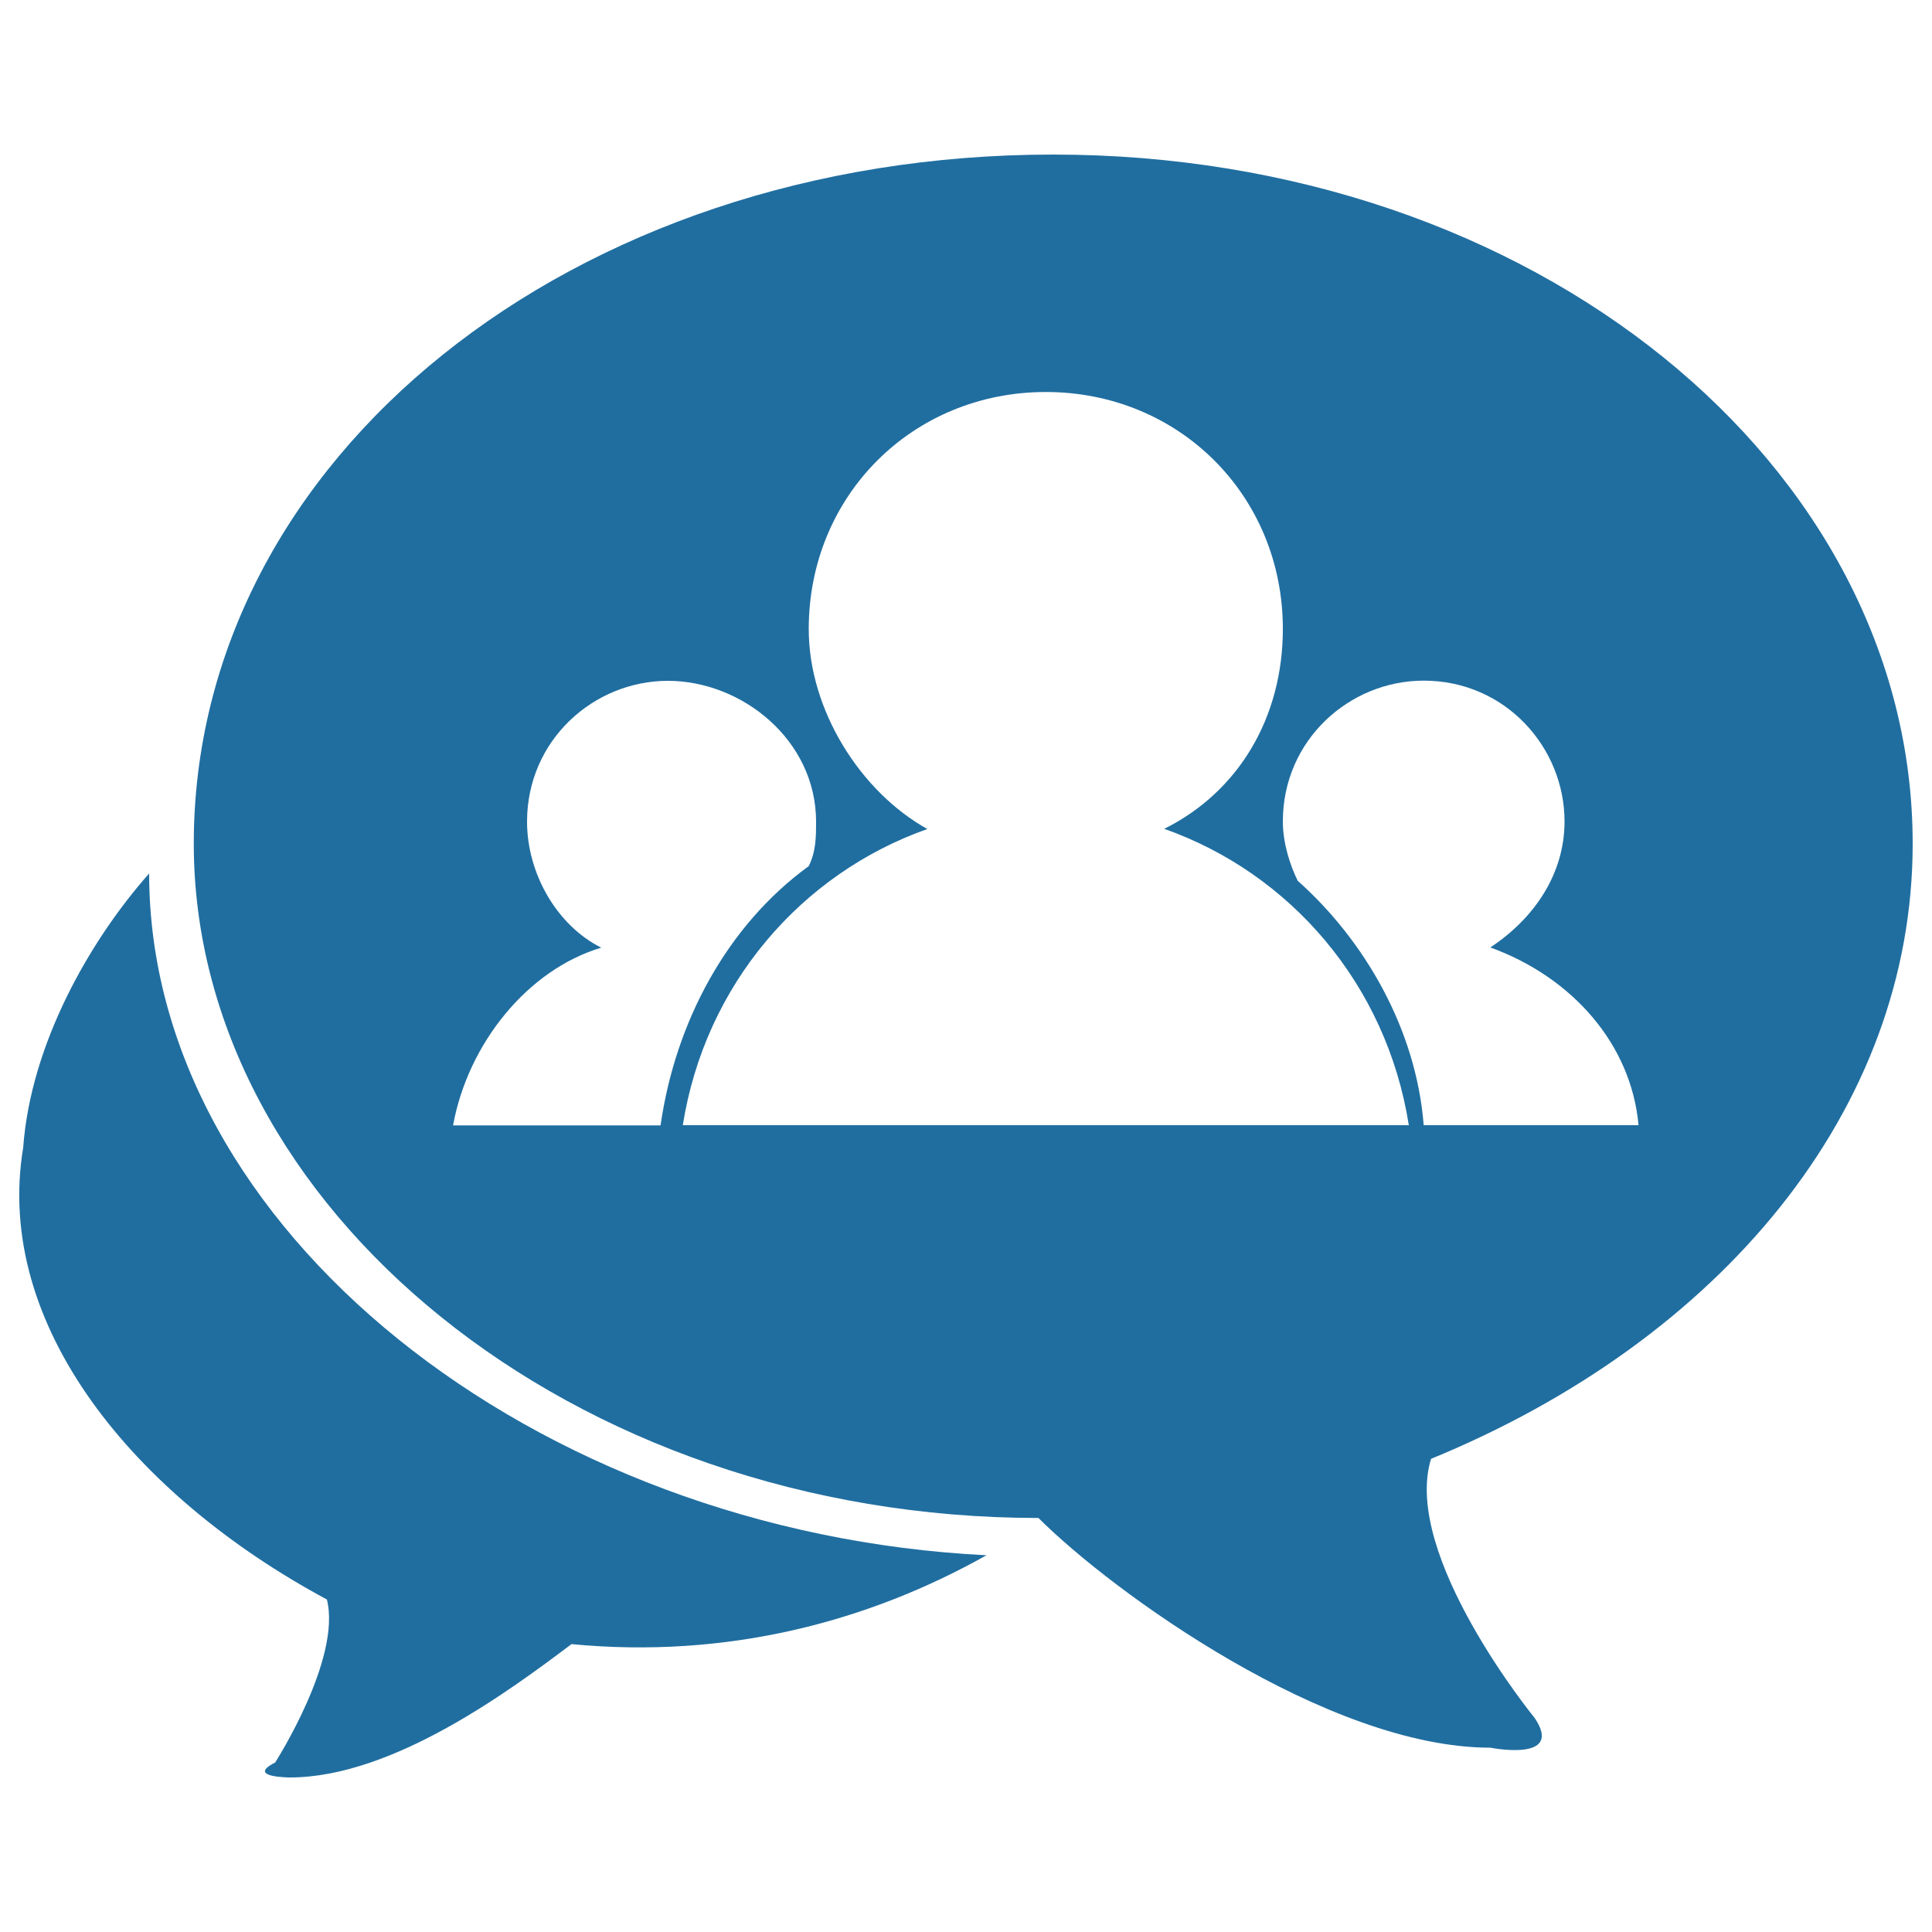 <?xml version="1.0" encoding="utf-8"?>
<!-- Svg Vector Icons : http://www.onlinewebfonts.com/icon -->
<!DOCTYPE svg PUBLIC "-//W3C//DTD SVG 1.1//EN" "http://www.w3.org/Graphics/SVG/1.1/DTD/svg11.dtd">
<svg version="1.1" xmlns="http://www.w3.org/2000/svg" xmlns:xlink="http://www.w3.org/1999/xlink" x="0px" y="0px" style="fill:#206ea0;" viewBox="0 0 1000 1000" enable-background="new 0 0 1000 1000" xml:space="preserve">
<g><path d="M77.2,452.1L77.2,452.1C46.6,486.6,15.9,540.3,12,594c-15.3,92,57.5,180.3,157.2,233.9c7.7,30.7-26.8,84.4-26.8,84.4c-15.3,7.7,7.7,7.7,7.7,7.7c53.7,0,115.1-46,145.7-69c80.5,7.7,153.4-11.5,214.8-46C276.7,793.4,77.2,636.1,77.2,452.1L77.2,452.1L77.2,452.1z"/><path d="M990,436.7c0-195.6-195.6-356.7-444.9-356.7S100.3,237.3,100.3,436.7c0,187.9,195.6,349,437.2,349c38.4,38.4,149.6,118.9,233.9,118.9c0,0,38.4,7.7,23-15.3c0,0-69-84.4-53.7-134.2C890.3,693.7,990,574.8,990,436.7L990,436.7z M234.5,582.5c7.7-42.2,38.4-80.5,76.7-92c-23-11.5-38.4-38.4-38.4-65.2c0-42.2,34.5-72.9,72.9-72.9s76.7,30.7,76.7,72.9c0,7.7,0,15.3-3.8,23c-42.2,30.7-69,80.5-76.7,134.2L234.5,582.5L234.5,582.5z M353.4,582.5c11.5-72.9,61.4-130.4,126.6-153.4c-34.5-19.2-61.4-61.4-61.4-103.5c0-69,53.7-122.7,122.7-122.7S664,256.5,664,325.5c0,46-23,84.4-61.4,103.5c65.2,23,115.1,80.5,126.6,153.4H353.4L353.4,582.5z M671.7,455.9c-3.8-7.7-7.7-19.2-7.7-30.7c0-42.2,34.5-72.9,72.9-72.9c42.2,0,72.9,34.5,72.9,72.9c0,26.8-15.3,49.9-38.4,65.2c42.2,15.3,72.9,49.9,76.7,92H736.9C733,532.6,706.2,486.6,671.7,455.9L671.7,455.9z"/></g>
</svg>